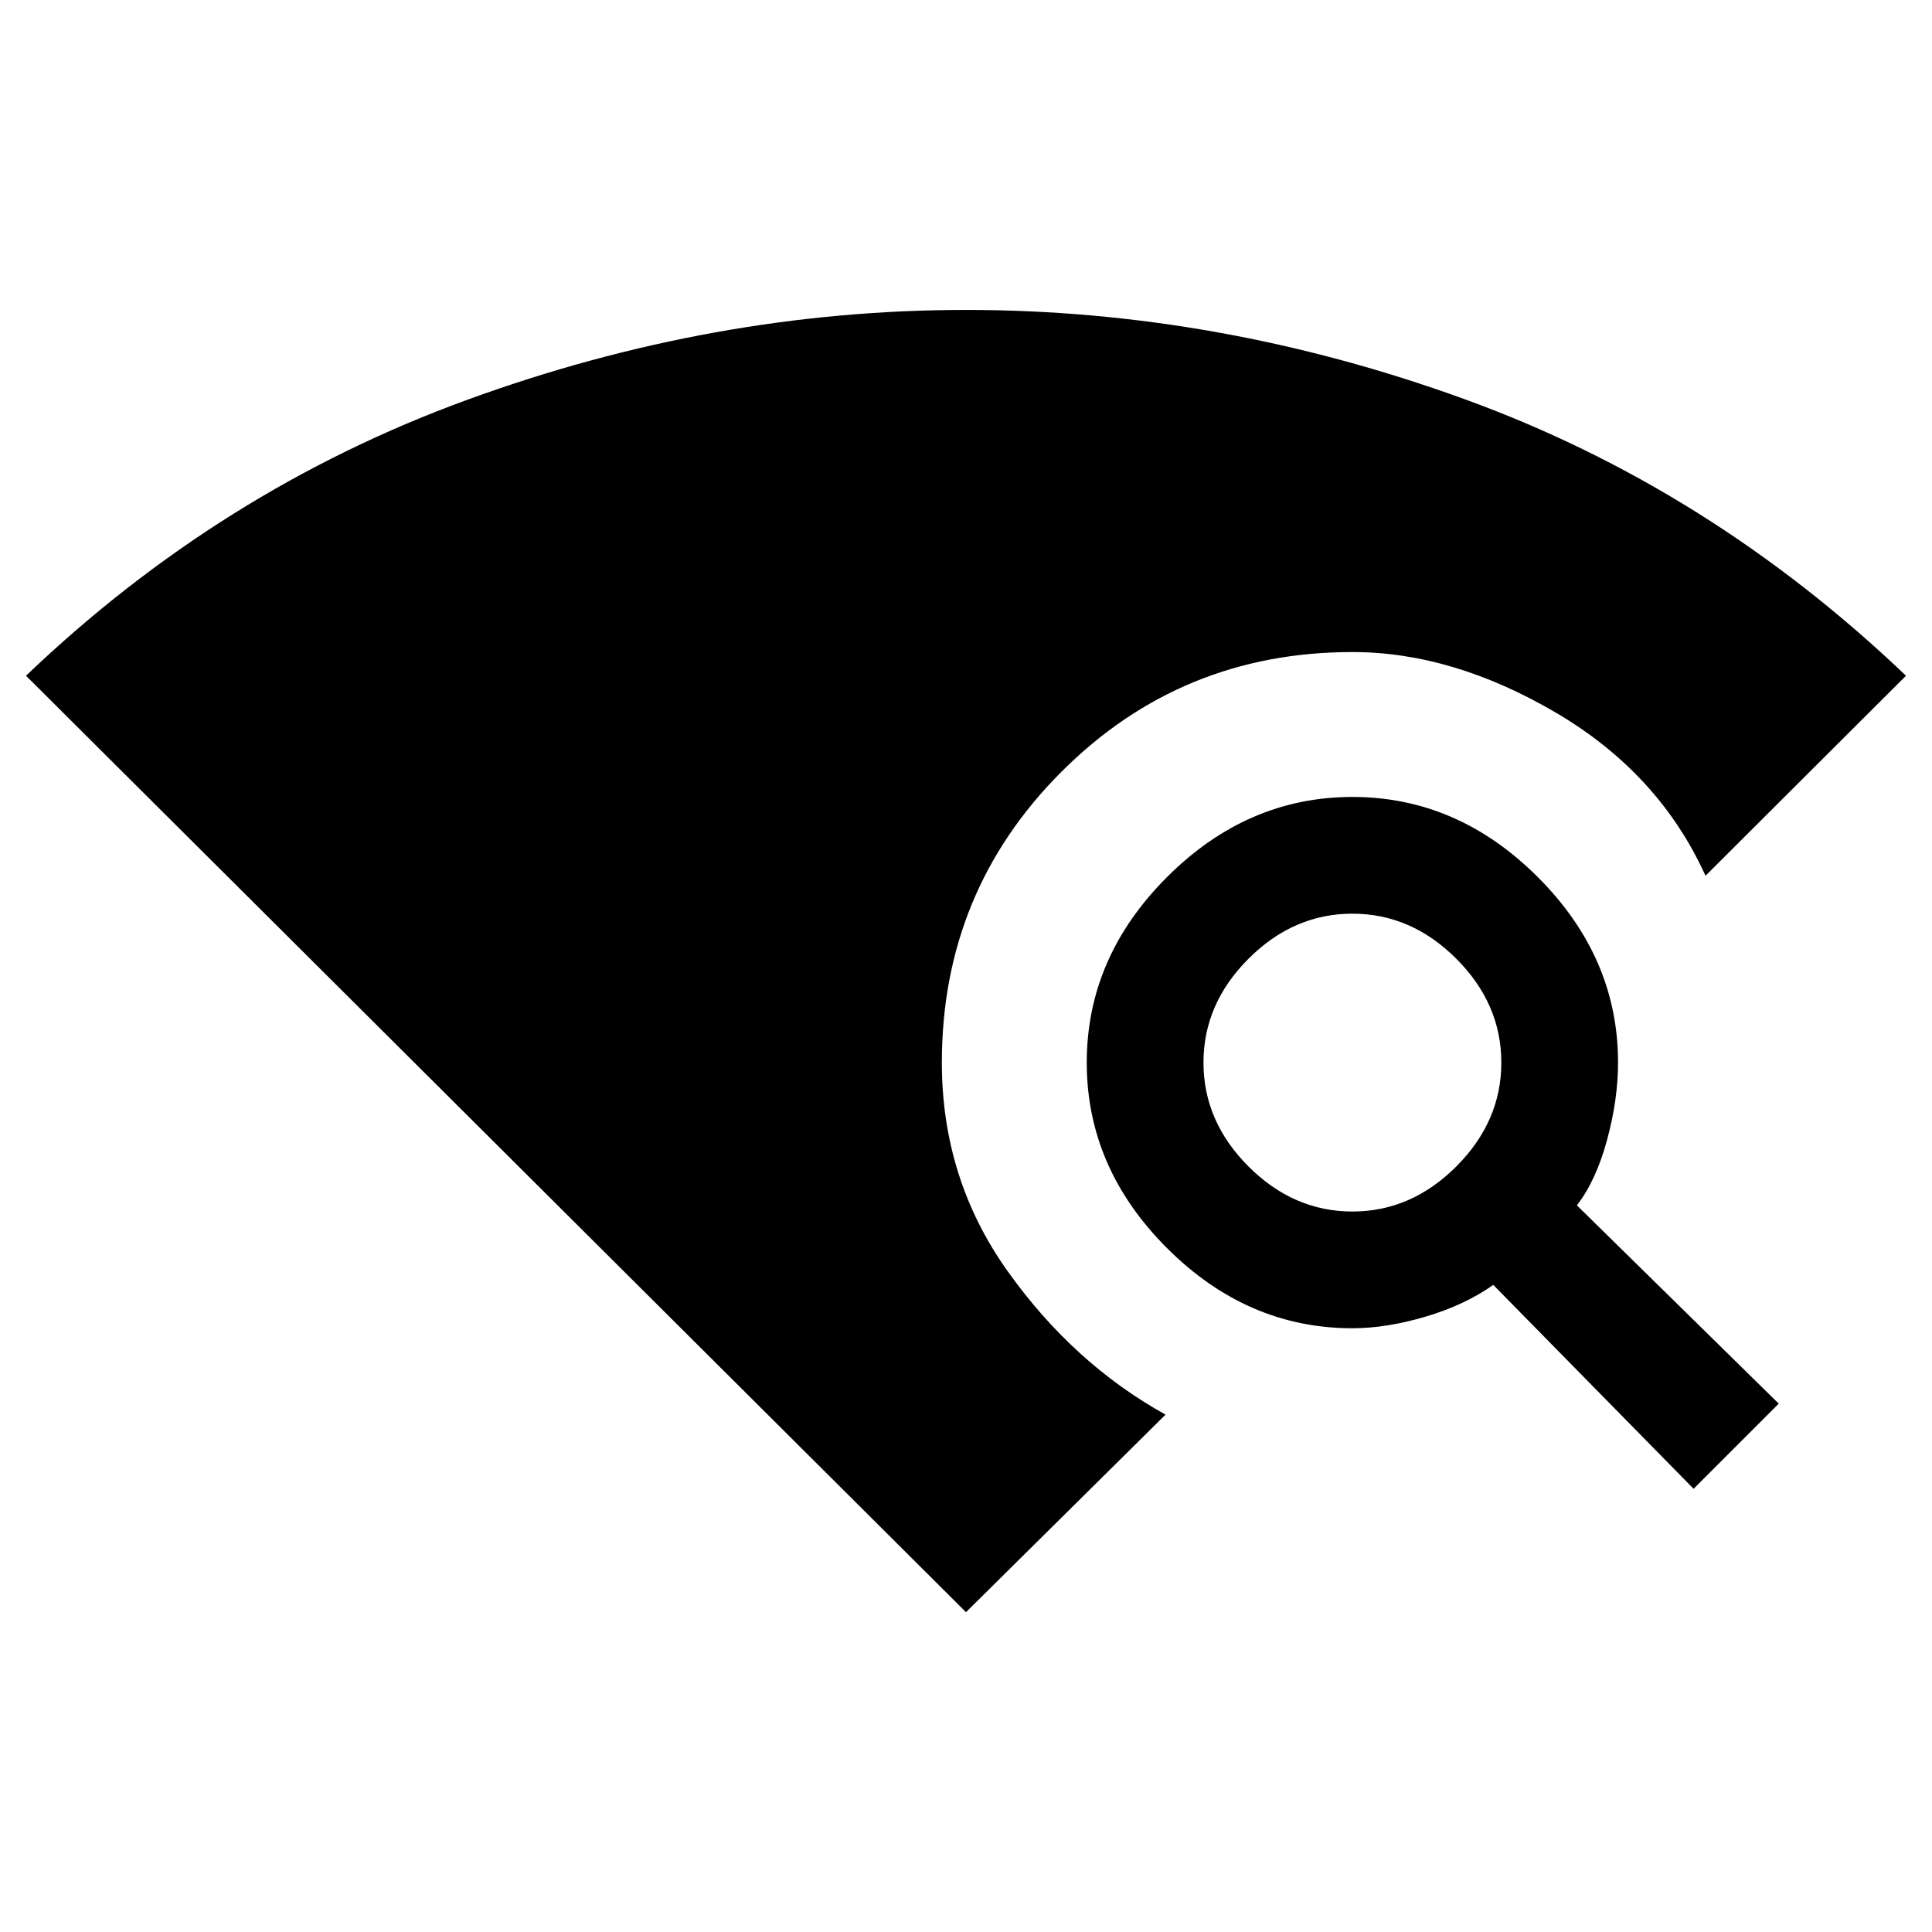 <svg xmlns="http://www.w3.org/2000/svg" height="20" viewBox="0 -960 960 960" width="20"><path d="M480-158.92 12.92-624.23q96.62-92.39 219.16-137.08Q354.62-806 480-806q125.38 0 247.31 44.19 121.92 44.19 219.77 137.58l-99.62 99.38q-23.15-51-74.42-81.07Q721.77-636 672-636q-85.08 0-144.54 59.46Q468-517.08 468-432q0 57.77 32.69 103.65 32.69 45.89 78.46 71.27L480-158.92Zm361.54-61.31L742-321.54q-14.15 10-33.62 15.77Q688.92-300 672-300q-52.31 0-92.15-39.85Q540-379.69 540-432t39.85-92.15Q619.69-564 672-564t92.15 39.85Q804-484.31 804-432q0 18.38-5.5 38.58-5.5 20.19-14.96 32.34l100.31 98.54-42.31 42.31ZM672-358q29.23 0 51.62-22.38Q746-402.77 746-432q0-29.23-22.38-51.62Q701.23-506 672-506q-29.23 0-51.62 22.38Q598-461.23 598-432q0 29.23 22.38 51.62Q642.77-358 672-358Z"/></svg>